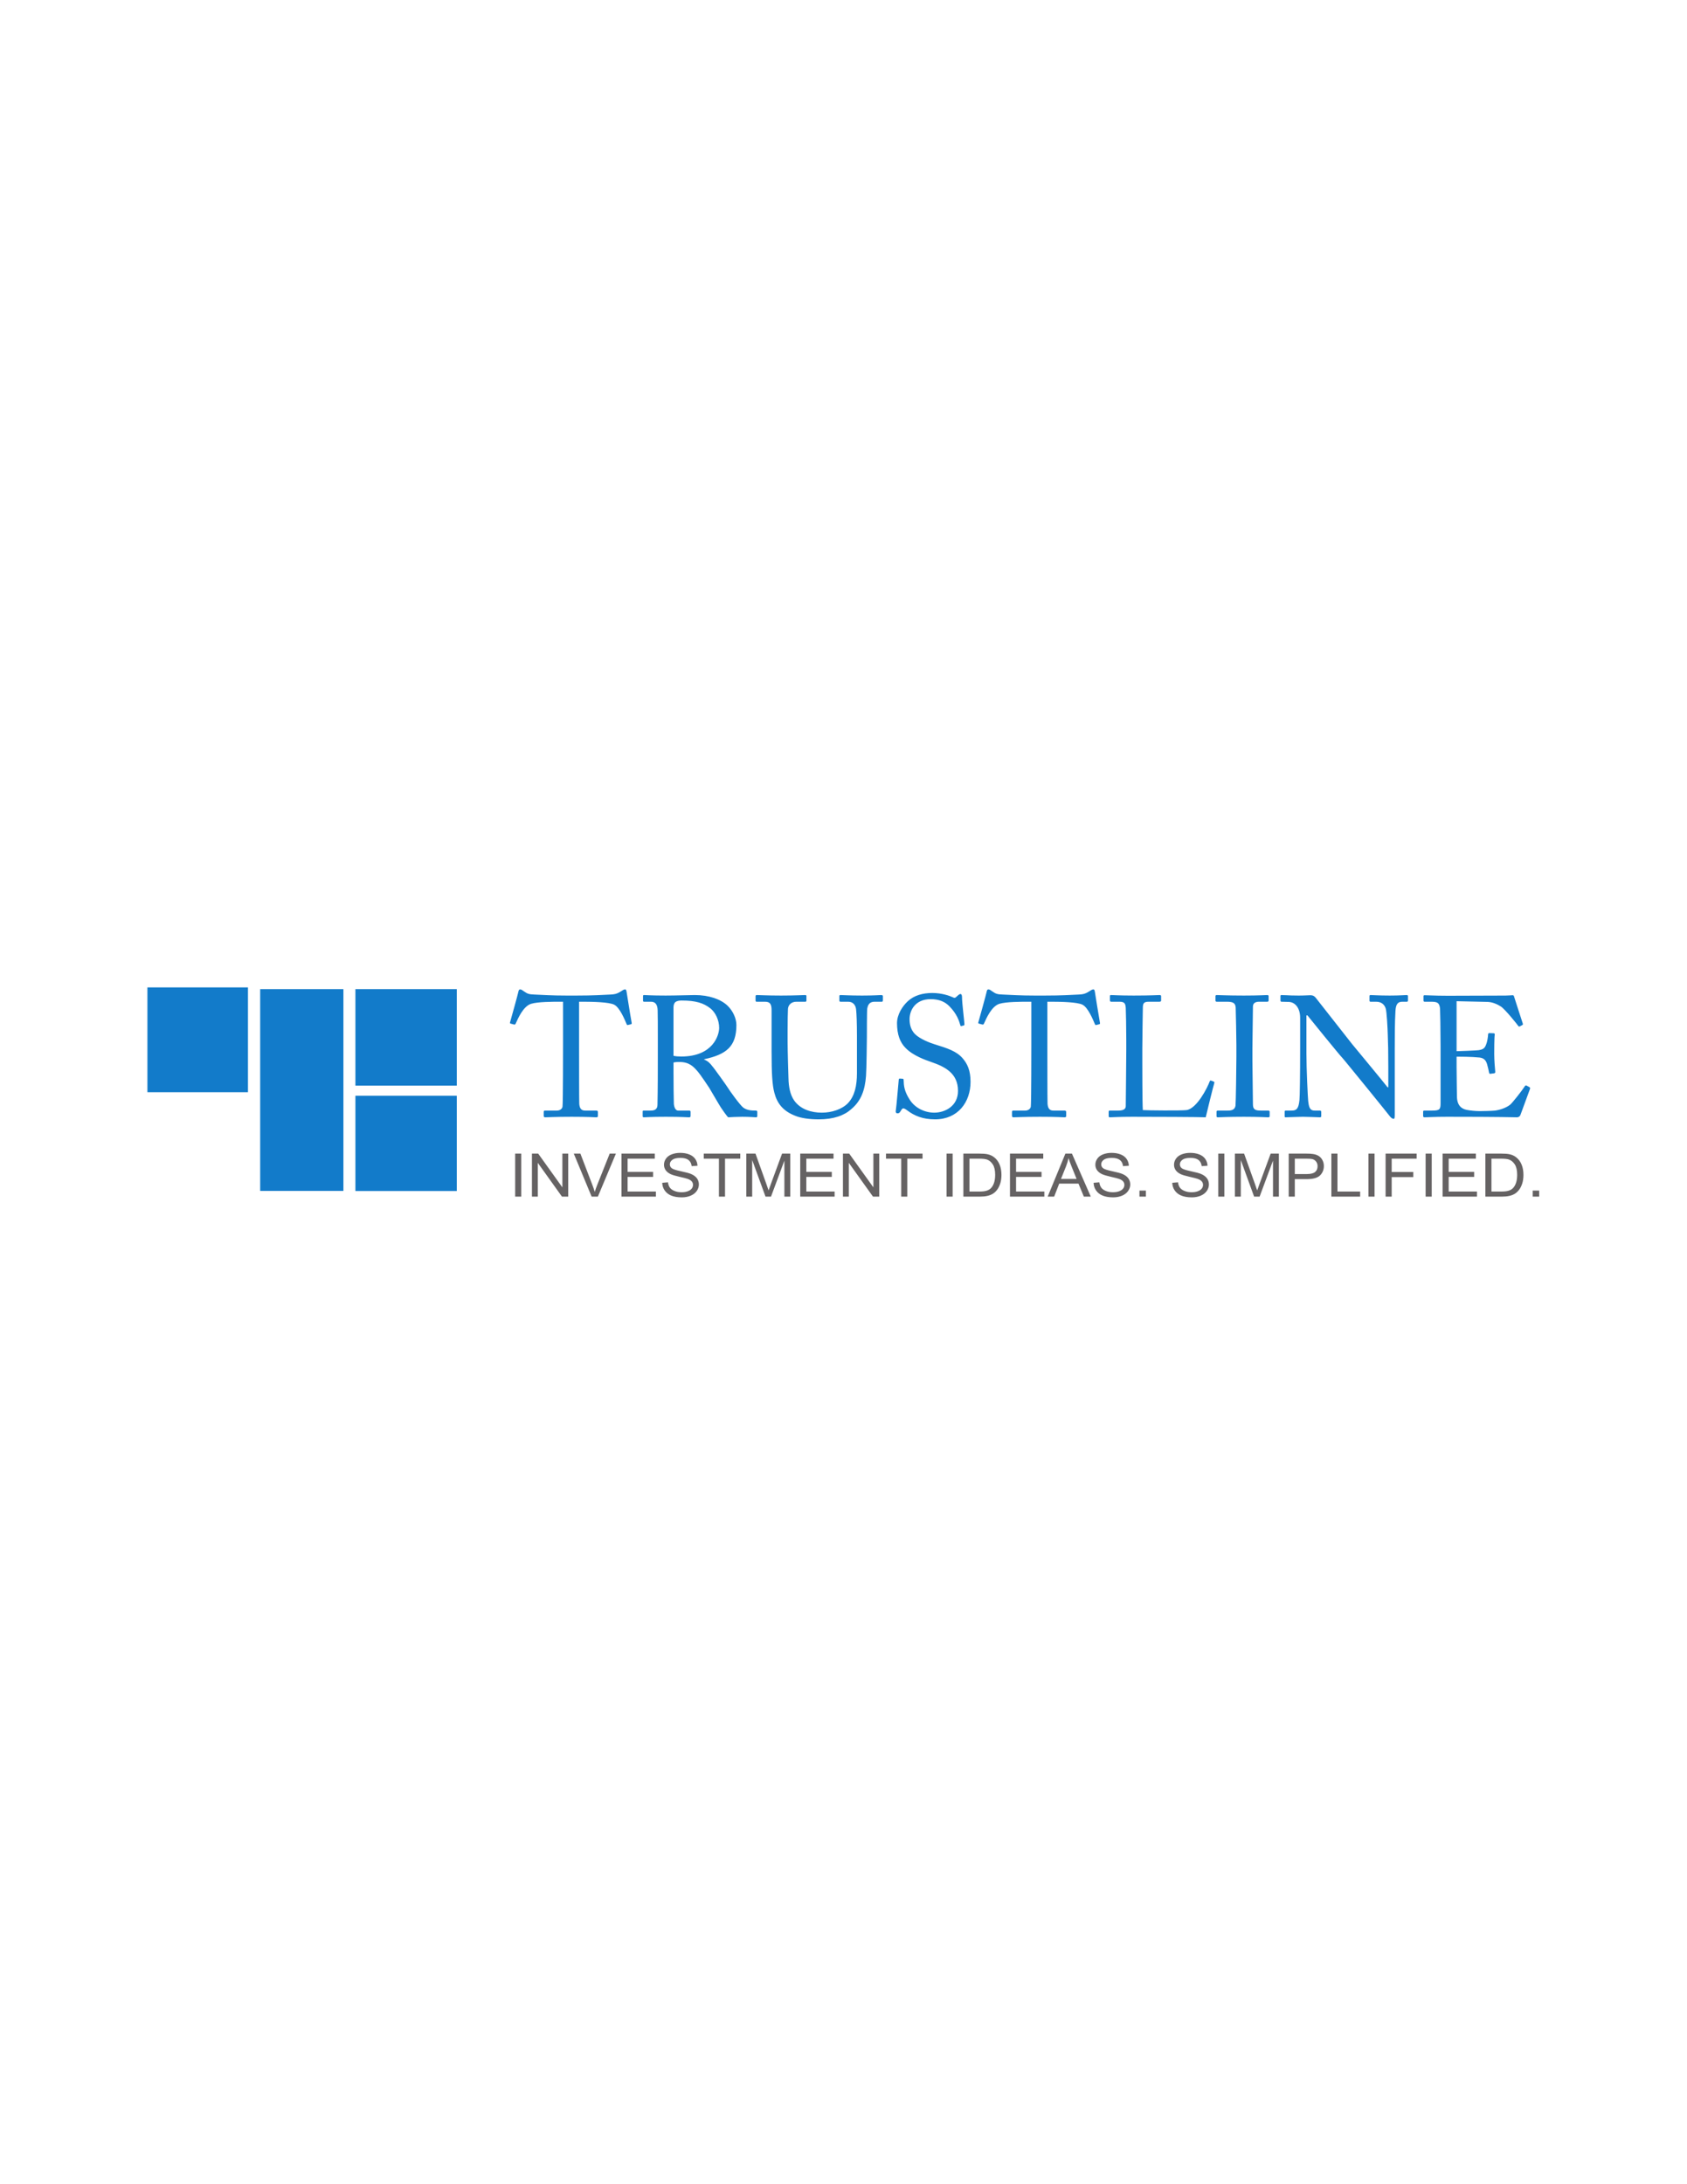 <?xml version="1.0" encoding="UTF-8" standalone="no"?>
<svg
   xmlns:dc="http://purl.org/dc/elements/1.1/"
   xmlns:cc="http://creativecommons.org/ns#"
   xmlns:rdf="http://www.w3.org/1999/02/22-rdf-syntax-ns#"
   xmlns:svg="http://www.w3.org/2000/svg"
   xmlns="http://www.w3.org/2000/svg"
   xmlns:sodipodi="http://sodipodi.sourceforge.net/DTD/sodipodi-0.dtd"
   xmlns:inkscape="http://www.inkscape.org/namespaces/inkscape"
   version="1.1"
   id="svg2"
   xml:space="preserve"
   width="816"
   height="1056"
   viewBox="0 0 816 1056"
   sodipodi:docname="Trustline Logo.ai"><defs
     id="defs6"><clipPath
       clipPathUnits="userSpaceOnUse"
       id="clipPath18"><path
         d="M 0,792 H 612 V 0 H 0 Z"
         id="path16" /></clipPath></defs><sodipodi:namedview
     pagecolor="#ffffff"
     bordercolor="#666666"
     borderopacity="1"
     objecttolerance="10"
     gridtolerance="10"
     guidetolerance="10"
     inkscape:pageopacity="0"
     inkscape:pageshadow="2"
     inkscape:window-width="640"
     inkscape:window-height="480"
     id="namedview4" /><g
     id="g10"
     inkscape:groupmode="layer"
     inkscape:label="Trustline Logo"
     transform="matrix(1.333,0,0,-1.333,0,1056)"><g
       id="g12"><g
         id="g14"
         clip-path="url(#clipPath18)"><g
           id="g20"
           transform="translate(528.544,429.064)"><path
             d="m 0,0 11.252,-0.248 c 1.706,-0.062 3.477,-0.809 4.804,-1.666 1.518,-0.933 6.196,-6.811 6.322,-7.057 0.063,-0.124 0.316,-0.312 0.506,-0.187 l 0.948,0.496 c 0.253,0.123 0.253,0.312 0.19,0.559 -0.19,0.621 -2.971,9.095 -3.224,9.966 -0.064,0.185 -0.19,0.309 -0.506,0.309 -0.316,0 -1.517,-0.124 -2.529,-0.124 -6.257,0 -12.516,-0.061 -18.774,-0.061 h -2.782 c -4.171,0 -6.385,0.185 -7.775,0.185 -0.317,0 -0.444,-0.124 -0.444,-0.309 V 0.247 c 0,-0.371 0.191,-0.433 0.506,-0.433 h 2.277 c 2.338,0 2.97,-0.436 3.223,-2.423 0.063,-0.621 0.19,-8.381 0.19,-13.535 v -6.084 -14.715 c 0,-2.298 -0.253,-2.731 -3.16,-2.731 h -2.53 c -0.441,0 -0.632,-0.062 -0.632,-0.312 v -1.675 c 0,-0.321 0.191,-0.447 0.57,-0.447 1.137,0 3.351,0.189 8.091,0.189 19.66,0 24.654,-0.189 25.286,-0.189 0.759,0 1.201,0.385 1.391,0.943 l 3.351,9.126 c 0.189,0.497 0.189,0.684 -0.127,0.871 l -1.011,0.559 c -0.38,0.186 -0.569,-0.063 -0.759,-0.373 -0.885,-1.428 -4.425,-5.899 -5.184,-6.52 -1.643,-1.366 -4.424,-2.048 -5.5,-2.172 -1.326,-0.124 -4.488,-0.189 -5.562,-0.189 -1.58,0 -3.414,0.189 -4.678,0.436 -1.96,0.373 -3.54,1.616 -3.604,4.842 0,1.243 -0.126,7.267 -0.126,10.619 v 3.85 c 1.011,0 5.372,0 8.345,-0.311 1.642,-0.187 2.339,-1.119 2.718,-2.422 0.189,-0.684 0.569,-2.111 0.695,-2.917 0.064,-0.437 0.19,-0.621 0.505,-0.56 l 1.392,0.186 c 0.253,0.061 0.38,0.188 0.38,0.497 -0.127,1.304 -0.38,4.283 -0.38,6.457 0,0.931 0,6.003 0.189,7.058 0.064,0.249 -0.062,0.496 -0.379,0.496 l -1.581,0.062 c -0.252,0 -0.441,-0.124 -0.441,-0.434 -0.065,-1.179 -0.318,-2.411 -0.506,-3.032 -0.57,-1.916 -1.076,-2.412 -2.908,-2.722 C 7.269,-17.882 0.506,-18.131 0,-18.131 Z m -56.767,-16.577 c 0,-11.053 -0.126,-18.131 -0.253,-19.31 -0.317,-3.042 -1.011,-3.787 -2.845,-3.787 h -2.149 c -0.316,0 -0.379,-0.189 -0.379,-0.375 v -1.612 c 0,-0.321 0.063,-0.447 0.316,-0.447 0.632,0 4.993,0.189 6.322,0.189 1.705,0 5.498,-0.189 6.131,-0.189 0.442,0 0.506,0.126 0.506,0.508 v 1.366 c 0,0.371 -0.064,0.56 -0.506,0.56 h -1.896 c -1.708,0 -2.087,1.177 -2.34,3.6 -0.126,1.242 -0.631,11.361 -0.631,17.137 v 13.782 h 0.379 c 0.378,-0.496 12.011,-14.838 12.706,-15.459 0.378,-0.373 4.993,-6.084 9.42,-11.488 3.918,-4.841 7.648,-9.435 7.711,-9.559 0.19,-0.249 0.759,-1.005 1.517,-1.005 0.253,0 0.316,0.621 0.316,1.501 v 23.222 c 0,4.036 0,10.181 0.254,14.343 0.126,2.357 0.758,3.414 2.465,3.414 h 1.707 c 0.252,0 0.378,0.186 0.378,0.433 v 1.554 c 0,0.247 -0.062,0.433 -0.505,0.433 -0.821,0 -2.339,-0.186 -6.132,-0.186 -4.046,0 -6.069,0.186 -6.953,0.186 -0.253,0 -0.379,-0.124 -0.379,-0.371 V 0.247 c 0,-0.309 0.126,-0.433 0.379,-0.433 h 2.022 c 1.77,0 2.971,-0.871 3.477,-2.423 0.38,-1.055 0.696,-7.14 0.759,-9.559 0.126,-3.105 0.19,-6.149 0.19,-11.673 v -7.389 h -0.253 c -1.518,1.987 -12.2,14.837 -12.896,15.706 -0.695,0.871 -12.959,16.516 -13.276,16.889 -0.505,0.56 -1.011,0.807 -1.833,0.807 -0.759,0 -2.085,-0.124 -4.235,-0.124 -2.15,0 -3.541,0.062 -4.488,0.124 -0.948,0 -1.454,0.062 -1.77,0.062 -0.316,0 -0.379,-0.124 -0.379,-0.371 V 0.247 c 0,-0.186 0.063,-0.433 0.379,-0.433 l 2.592,-0.062 c 2.275,-0.062 4.172,-2.112 4.172,-5.775 z m -23.137,-3.665 c 0,-3.291 -0.191,-16.701 -0.317,-17.632 -0.253,-1.615 -1.579,-1.8 -2.844,-1.8 h -3.54 c -0.316,0 -0.506,-0.124 -0.506,-0.375 v -1.674 c 0,-0.259 0.19,-0.385 0.506,-0.385 0.695,0 3.413,0.189 9.418,0.189 5.502,0 8.029,-0.189 8.788,-0.189 0.379,0 0.569,0.126 0.569,0.385 v 1.613 c 0,0.312 -0.19,0.436 -0.506,0.436 h -2.591 c -2.023,0 -2.971,0.309 -2.971,2.234 0,0.682 -0.191,15.026 -0.191,15.646 v 4.781 c 0,0.744 0.191,14.466 0.191,15.087 0,1.243 0.948,1.74 2.213,1.74 h 2.97 c 0.316,0 0.506,0.124 0.506,0.433 v 1.554 c 0,0.247 -0.127,0.433 -0.443,0.433 -0.885,0 -2.908,-0.186 -8.535,-0.186 -5.878,0 -9.102,0.186 -9.86,0.186 -0.253,0 -0.443,-0.124 -0.443,-0.371 V 0.185 c 0,-0.247 0.19,-0.371 0.506,-0.371 h 3.665 c 2.404,0 3.036,-0.621 3.162,-2.112 0.062,-0.932 0.253,-12.108 0.253,-13.597 z m -39.953,2.671 c 0,-3.789 -0.189,-19.248 -0.189,-20.428 0,-0.807 -0.379,-1.675 -2.719,-1.675 h -3.033 c -0.379,0 -0.444,-0.124 -0.444,-0.436 v -1.551 c 0,-0.321 0.065,-0.447 0.506,-0.447 0.823,0 3.098,0.189 8.092,0.189 6.764,0 24.97,-0.063 26.614,-0.189 0.379,1.687 2.908,11.932 3.098,12.367 0.063,0.372 0.063,0.436 -0.127,0.559 l -1.012,0.372 c -0.252,0.125 -0.379,0 -0.505,-0.247 -0.885,-2.424 -4.679,-9.872 -8.408,-10.432 -1.959,-0.247 -14.476,-0.123 -15.867,0 -0.19,2.546 -0.19,15.956 -0.19,17.014 v 5.338 c 0,4.347 0.19,13.722 0.19,14.528 0,1.802 0.253,2.423 2.213,2.423 h 3.793 c 0.505,0 0.632,0.186 0.632,0.495 v 1.429 c 0,0.31 -0.063,0.496 -0.569,0.496 -0.569,0 -3.224,-0.186 -9.356,-0.186 -5.248,0 -7.522,0.186 -8.219,0.186 -0.379,0 -0.441,-0.124 -0.441,-0.433 V 0.435 c 0,-0.312 0.062,-0.621 0.441,-0.621 h 2.971 c 1.897,0 2.213,-0.621 2.34,-2.236 0.063,-1.117 0.189,-7.699 0.189,-11.671 z m -34.452,1.427 c 0,-1.179 0,-20.24 -0.189,-22.041 -0.064,-0.744 -0.822,-1.489 -2.086,-1.489 h -4.299 c -0.38,0 -0.443,-0.189 -0.443,-0.621 v -1.181 c 0,-0.372 0.063,-0.632 0.569,-0.632 0.885,0 3.54,0.189 9.609,0.189 6.196,0 8.218,-0.189 8.85,-0.189 0.57,0 0.632,0.198 0.632,0.508 v 1.305 c 0,0.432 -0.062,0.621 -0.632,0.621 h -3.983 c -1.516,0 -2.022,0.93 -2.148,2.484 -0.065,1.054 -0.065,18.44 -0.065,19.308 v 17.696 h 1.77 c 3.098,0 9.041,-0.124 10.937,-1.057 2.086,-0.991 3.983,-5.774 4.489,-6.954 0.189,-0.433 0.253,-0.495 0.505,-0.433 l 1.012,0.247 c 0.316,0.062 0.443,0.186 0.379,0.498 -0.505,2.73 -1.707,10.431 -1.833,11.176 -0.126,0.806 -0.253,0.992 -0.569,0.992 -0.253,0 -0.442,-0.062 -0.758,-0.248 l -1.202,-0.744 c -1.074,-0.622 -1.896,-0.807 -3.287,-0.869 -3.098,-0.126 -5.816,-0.374 -12.707,-0.374 h -3.033 c -5.943,0 -8.598,0.248 -11.948,0.374 -1.833,0.062 -2.465,0.247 -3.603,1.054 l -0.823,0.559 c -0.253,0.186 -0.441,0.248 -0.759,0.248 -0.251,0 -0.504,-0.186 -0.631,-0.992 -0.126,-0.683 -2.34,-8.693 -2.982,-10.929 -0.127,-0.371 0.063,-0.432 0.253,-0.496 l 1.148,-0.311 c 0.317,-0.062 0.507,0 0.633,0.311 0.885,1.987 2.782,6.332 5.626,7.203 2.465,0.745 7.965,0.745 9.988,0.745 h 1.58 z m -34.957,-26.709 c 8.344,0 12.895,6.282 12.895,13.61 0,4.098 -1.138,6.517 -2.781,8.442 -2.276,2.732 -5.817,3.788 -10.179,5.153 -1.833,0.56 -5.372,1.926 -7.205,3.727 -1.581,1.613 -1.96,3.662 -1.96,5.4 0,3.168 2.023,7.265 7.649,7.265 2.972,0 5.183,-0.868 6.89,-2.67 2.592,-2.669 3.414,-5.091 3.92,-6.891 0.063,-0.187 0.189,-0.249 0.379,-0.187 l 0.758,0.187 c 0.253,0.062 0.316,0.187 0.316,0.496 -0.063,1.366 -0.884,7.699 -0.884,9.872 0,0.559 -0.19,1.057 -0.506,1.057 -0.316,0 -0.506,-0.124 -0.822,-0.374 l -0.822,-0.745 c -0.316,-0.309 -0.632,-0.371 -1.201,-0.062 -1.075,0.498 -3.856,1.553 -7.46,1.553 -3.413,0 -6.574,-0.87 -8.849,-2.98 -1.96,-1.802 -3.92,-4.843 -3.92,-7.948 0,-4.097 1.075,-7.017 3.161,-9.065 2.718,-2.793 7.27,-4.347 9.229,-5.028 5.057,-1.738 9.736,-4.099 9.736,-10.493 0,-5.589 -4.805,-7.887 -8.598,-7.887 -3.476,0 -6.953,1.677 -8.85,4.597 -2.086,3.164 -2.212,5.215 -2.276,7.199 0,0.374 -0.126,0.499 -0.379,0.499 l -0.948,0.062 c -0.253,0 -0.38,0 -0.443,-0.372 -0.189,-1.802 -0.822,-9.687 -1.074,-11.238 -0.127,-0.683 0.189,-0.995 0.569,-0.995 0.442,0 0.758,0.061 1.138,0.745 0.379,0.621 0.632,1.056 1.011,1.056 0.316,0 0.695,-0.186 1.454,-0.744 2.529,-1.925 5.626,-3.241 10.052,-3.241 m -42.229,0 c -3.286,0 -6.449,0.436 -8.533,1.316 -4.299,1.674 -6.512,4.406 -7.524,8.318 -0.758,2.796 -1.011,6.954 -1.011,15.088 v 14.778 c 0,2.172 -0.442,3.167 -2.402,3.167 h -2.97 c -0.38,0 -0.444,0.124 -0.444,0.558 v 1.366 c 0,0.372 0.064,0.496 0.57,0.496 0.632,0 3.73,-0.186 8.66,-0.186 4.931,0 7.964,0.186 8.661,0.186 0.504,0 0.569,-0.124 0.569,-0.371 V 0.247 c 0,-0.309 -0.065,-0.433 -0.506,-0.433 h -3.161 c -1.833,0 -2.908,-1.18 -3.034,-2.546 -0.065,-0.559 -0.127,-4.906 -0.127,-8.07 v -4.1 c 0,-3.29 0.253,-11.177 0.316,-13.162 0.063,-2.857 0.569,-5.776 2.023,-7.887 2.338,-3.352 6.385,-4.47 10.051,-4.47 3.603,0 7.27,1.18 9.483,3.417 2.464,2.607 3.287,6.332 3.287,10.925 v 13.289 c 0,4.72 -0.127,8.318 -0.316,9.872 -0.19,1.614 -1.201,2.732 -2.845,2.732 h -2.782 c -0.379,0 -0.442,0.186 -0.442,0.495 v 1.492 c 0,0.309 0.063,0.433 0.442,0.433 0.632,0 3.541,-0.186 7.776,-0.186 4.362,0 6.384,0.186 6.953,0.186 0.569,0 0.632,-0.247 0.632,-0.433 V 0.435 c 0,-0.374 -0.063,-0.621 -0.378,-0.621 h -2.592 c -2.339,0 -2.529,-1.74 -2.718,-2.484 -0.127,-0.621 -0.127,-9.438 -0.127,-10.308 0,-0.868 -0.126,-11.735 -0.317,-14.154 -0.379,-5.092 -1.77,-9.004 -5.309,-11.983 -2.529,-2.299 -6.385,-3.738 -11.885,-3.738 m -52.658,40.619 c 0,0.991 0.316,1.674 0.759,1.986 0.569,0.371 1.39,0.495 2.148,0.495 5.247,0 8.029,-0.93 10.494,-2.856 1.834,-1.489 3.161,-4.221 3.161,-7.078 0,-2.608 -2.212,-10.369 -13.717,-10.369 -1.201,0 -1.897,0.063 -2.845,0.25 z m -5.69,-17.45 c 0,-5.897 0,-11.734 -0.126,-17.879 0,-1.678 -1.075,-2.111 -2.466,-2.111 h -2.592 c -0.316,0 -0.316,-0.189 -0.316,-0.498 V -41.6 c 0,-0.31 0,-0.508 0.506,-0.508 0.696,0 2.15,0.189 7.903,0.189 6.005,0 7.585,-0.189 8.28,-0.189 0.632,0 0.695,0.126 0.695,0.571 v 1.365 c 0,0.309 -0.063,0.498 -0.504,0.498 h -3.983 c -0.948,0 -1.454,1.116 -1.58,2.42 -0.065,0.931 -0.127,7.885 -0.127,11.549 v 3.477 c 0.885,0.187 1.517,0.187 2.086,0.187 3.666,0 5.183,-1.677 6.827,-3.602 0.758,-0.868 3.793,-5.339 4.046,-5.775 0.316,-0.495 3.73,-6.393 4.236,-7.14 0.569,-0.807 1.959,-2.918 2.655,-3.55 0.948,0.063 3.287,0.189 5.119,0.189 2.783,0 4.426,-0.189 4.931,-0.189 0.443,0 0.506,0.198 0.506,0.571 v 1.365 c 0,0.248 -0.063,0.498 -0.506,0.498 -1.769,0 -3.224,0.124 -4.55,1.054 -1.201,0.871 -5.247,6.518 -5.563,7.139 -0.506,0.809 -4.995,7.142 -5.753,7.948 -0.506,0.684 -1.391,1.802 -2.908,2.36 v 0.125 c 8.09,1.739 11.694,4.655 11.694,12.418 0,2.296 -1.2,5.091 -3.286,7.078 -2.403,2.234 -6.575,3.786 -11.821,3.786 -1.139,0 -7.019,-0.186 -10.558,-0.186 -5.31,0 -7.27,0.186 -7.839,0.186 -0.316,0 -0.379,-0.124 -0.379,-0.433 V 0.247 c 0,-0.247 0.063,-0.433 0.379,-0.433 h 2.529 c 1.581,0 2.339,-1.057 2.402,-3.105 0.063,-1.801 0.063,-5.775 0.063,-10.37 z m -34.388,3.54 c 0,-1.179 0,-20.24 -0.191,-22.041 -0.062,-0.744 -0.822,-1.489 -2.086,-1.489 h -4.298 c -0.379,0 -0.444,-0.189 -0.444,-0.621 v -1.181 c 0,-0.372 0.065,-0.632 0.57,-0.632 0.886,0 3.54,0.189 9.609,0.189 6.195,0 8.218,-0.189 8.85,-0.189 0.569,0 0.631,0.198 0.631,0.508 v 1.305 c 0,0.432 -0.062,0.621 -0.631,0.621 h -3.983 c -1.517,0 -2.022,0.93 -2.149,2.484 -0.063,1.054 -0.063,18.44 -0.063,19.308 v 17.696 h 1.77 c 3.098,0 9.039,-0.124 10.937,-1.057 2.085,-0.991 3.983,-5.774 4.488,-6.954 0.189,-0.433 0.252,-0.495 0.506,-0.433 l 1.012,0.247 c 0.315,0.062 0.441,0.186 0.379,0.498 -0.506,2.73 -1.708,10.431 -1.835,11.176 -0.126,0.806 -0.253,0.992 -0.567,0.992 -0.254,0 -0.444,-0.062 -0.759,-0.248 l -1.201,-0.744 c -1.076,-0.622 -1.898,-0.807 -3.289,-0.869 -3.096,-0.126 -5.815,-0.374 -12.706,-0.374 h -3.033 c -5.944,0 -8.598,0.248 -11.948,0.374 -1.834,0.062 -2.466,0.247 -3.604,1.054 l -0.821,0.559 c -0.253,0.186 -0.443,0.248 -0.759,0.248 -0.253,0 -0.506,-0.186 -0.632,-0.992 -0.127,-0.683 -2.339,-8.693 -2.982,-10.929 -0.126,-0.371 0.063,-0.432 0.253,-0.496 l 1.148,-0.311 c 0.316,-0.062 0.506,0 0.632,0.311 0.885,1.987 2.782,6.332 5.627,7.203 2.466,0.745 7.965,0.745 9.988,0.745 h 1.581 z"
             style="fill:#127bca;fill-opacity:1;fill-rule:evenodd;stroke:none"
             id="path22" /></g><path
           d="M 89.979,434.074 H 53.493 v -38.018 h 36.486 z"
           style="fill:#127bca;fill-opacity:1;fill-rule:evenodd;stroke:none"
           id="path24" /><g
           id="g26"
           transform="translate(124.611,393.967)"><path
             d="M 0,0 V -6.649 -33.707 H -30.202 V -6.649 0 39.473 H 0 Z"
             style="fill:#127bca;fill-opacity:1;fill-rule:evenodd;stroke:none"
             id="path28" /></g><path
           d="m 128.963,433.44 h 36.788 v -34.993 h -36.788 z"
           style="fill:#127bca;fill-opacity:1;fill-rule:evenodd;stroke:none"
           id="path30" /><path
           d="m 556.168,360.374 h 2.339 v -2.184 h -2.339 z m -14.969,-0.341 h 3.569 c 1.099,0 1.967,0.094 2.594,0.287 0.626,0.192 1.124,0.46 1.498,0.809 0.525,0.488 0.933,1.148 1.226,1.973 0.292,0.828 0.439,1.827 0.439,3.008 0,1.631 -0.288,2.884 -0.859,3.76 -0.576,0.88 -1.272,1.465 -2.093,1.762 -0.592,0.214 -1.549,0.32 -2.861,0.32 h -3.513 z m -2.21,-1.842 v 15.602 h 5.754 c 1.3,0 2.293,-0.075 2.977,-0.224 0.958,-0.204 1.775,-0.578 2.45,-1.116 0.881,-0.697 1.542,-1.584 1.978,-2.666 0.441,-1.083 0.657,-2.318 0.657,-3.71 0,-1.184 -0.146,-2.234 -0.447,-3.149 -0.295,-0.916 -0.674,-1.675 -1.14,-2.274 -0.463,-0.599 -0.968,-1.072 -1.521,-1.413 -0.549,-0.346 -1.214,-0.606 -1.993,-0.785 -0.783,-0.178 -1.677,-0.265 -2.684,-0.265 z m -15.525,0 v 15.602 h 12.08 v -1.841 h -9.871 v -4.778 h 9.246 v -1.83 h -9.246 v -5.311 h 10.261 v -1.842 z m -6.156,15.602 h 2.211 V 358.19 h -2.211 z m -14.525,-15.602 v 15.602 h 11.276 v -1.841 h -9.063 v -4.832 h 7.842 v -1.842 h -7.842 v -7.087 z m -6.222,15.602 h 2.211 V 358.19 h -2.211 z m -13.454,-15.602 v 15.602 h 2.213 v -13.76 h 8.23 v -1.842 z m -13.268,8.184 h 4.322 c 1.428,0 2.444,0.248 3.043,0.745 0.599,0.498 0.899,1.196 0.899,2.097 0,0.653 -0.176,1.212 -0.529,1.677 -0.354,0.466 -0.817,0.771 -1.396,0.919 -0.374,0.092 -1.059,0.139 -2.064,0.139 h -4.275 z m -2.211,-8.184 v 15.602 h 6.304 c 1.109,0 1.958,-0.05 2.54,-0.149 0.821,-0.126 1.511,-0.37 2.066,-0.729 0.553,-0.357 1,-0.861 1.339,-1.505 0.339,-0.647 0.507,-1.354 0.507,-2.128 0,-1.326 -0.453,-2.453 -1.355,-3.372 -0.906,-0.915 -2.541,-1.376 -4.903,-1.376 h -4.287 v -6.343 z m -19.518,0 v 15.602 h 3.331 l 3.952,-11.047 c 0.367,-1.027 0.636,-1.798 0.798,-2.31 0.191,0.567 0.487,1.402 0.892,2.503 l 4,10.854 h 2.977 v -15.602 h -2.132 v 13.06 l -4.857,-13.06 h -1.996 l -4.833,13.281 v -13.281 z m -6.039,15.602 h 2.21 V 358.19 h -2.21 z m -16.7,-10.589 2.086,0.171 c 0.097,-0.782 0.327,-1.421 0.688,-1.922 0.364,-0.501 0.922,-0.905 1.681,-1.213 0.76,-0.309 1.616,-0.462 2.565,-0.462 0.844,0 1.587,0.116 2.233,0.349 0.646,0.236 1.129,0.556 1.444,0.963 0.316,0.411 0.475,0.853 0.475,1.336 0,0.491 -0.152,0.916 -0.459,1.283 -0.304,0.367 -0.805,0.672 -1.502,0.919 -0.452,0.163 -1.441,0.417 -2.977,0.763 -1.533,0.345 -2.611,0.668 -3.226,0.973 -0.797,0.389 -1.393,0.876 -1.786,1.454 -0.388,0.577 -0.583,1.224 -0.583,1.943 0,0.784 0.237,1.523 0.716,2.206 0.479,0.686 1.178,1.205 2.096,1.561 0.923,0.353 1.942,0.531 3.067,0.531 1.241,0 2.331,-0.185 3.28,-0.559 0.946,-0.372 1.674,-0.92 2.183,-1.643 0.505,-0.722 0.783,-1.544 0.821,-2.458 l -2.121,-0.15 c -0.116,0.985 -0.501,1.733 -1.16,2.235 -0.658,0.504 -1.626,0.755 -2.91,0.755 -1.339,0 -2.311,-0.23 -2.926,-0.686 -0.611,-0.459 -0.918,-1.011 -0.918,-1.653 0,-0.564 0.218,-1.025 0.649,-1.384 0.428,-0.364 1.537,-0.734 3.335,-1.112 1.799,-0.382 3.031,-0.713 3.701,-0.996 0.973,-0.421 1.692,-0.952 2.155,-1.59 0.464,-0.644 0.693,-1.385 0.693,-2.221 0,-0.831 -0.253,-1.612 -0.763,-2.346 -0.509,-0.734 -1.241,-1.305 -2.195,-1.715 -0.953,-0.407 -2.026,-0.61 -3.217,-0.61 -1.514,0 -2.783,0.203 -3.801,0.617 -1.024,0.411 -1.826,1.028 -2.409,1.857 -0.58,0.824 -0.888,1.761 -0.915,2.804 m -11.902,-2.83 h 2.339 v -2.184 h -2.339 z m -16.641,2.83 2.085,0.171 c 0.097,-0.782 0.328,-1.421 0.689,-1.922 0.362,-0.501 0.922,-0.905 1.681,-1.213 0.759,-0.309 1.615,-0.462 2.564,-0.462 0.844,0 1.588,0.116 2.234,0.349 0.645,0.236 1.127,0.556 1.443,0.963 0.315,0.411 0.476,0.853 0.476,1.336 0,0.491 -0.153,0.916 -0.46,1.283 -0.304,0.367 -0.806,0.672 -1.502,0.919 -0.451,0.163 -1.44,0.417 -2.977,0.763 -1.533,0.345 -2.61,0.668 -3.225,0.973 -0.798,0.389 -1.393,0.876 -1.786,1.454 -0.389,0.577 -0.584,1.224 -0.584,1.943 0,0.784 0.237,1.523 0.716,2.206 0.479,0.686 1.179,1.205 2.097,1.561 0.923,0.353 1.942,0.531 3.066,0.531 1.242,0 2.332,-0.185 3.281,-0.559 0.945,-0.372 1.673,-0.92 2.182,-1.643 0.506,-0.722 0.782,-1.544 0.821,-2.458 l -2.12,-0.15 c -0.117,0.985 -0.503,1.733 -1.16,2.235 -0.658,0.504 -1.626,0.755 -2.911,0.755 -1.338,0 -2.31,-0.23 -2.926,-0.686 -0.611,-0.459 -0.918,-1.011 -0.918,-1.653 0,-0.564 0.218,-1.025 0.65,-1.384 0.428,-0.364 1.537,-0.734 3.335,-1.112 1.797,-0.382 3.031,-0.713 3.7,-0.996 0.974,-0.421 1.693,-0.952 2.155,-1.59 0.463,-0.644 0.694,-1.385 0.694,-2.221 0,-0.831 -0.253,-1.612 -0.763,-2.346 -0.51,-0.734 -1.241,-1.305 -2.195,-1.715 -0.953,-0.407 -2.026,-0.61 -3.217,-0.61 -1.514,0 -2.783,0.203 -3.803,0.617 -1.022,0.411 -1.824,1.028 -2.408,1.857 -0.58,0.824 -0.888,1.761 -0.914,2.804 m -11.836,1.395 h 5.669 l -1.748,4.32 c -0.529,1.31 -0.925,2.39 -1.182,3.236 -0.214,-1.002 -0.513,-1.995 -0.903,-2.982 z m -4.822,-6.408 6.421,15.602 h 2.381 l 6.84,-15.602 h -2.521 l -1.949,4.726 h -6.989 l -1.833,-4.726 z m -13.688,0 v 15.602 h 12.081 v -1.841 h -9.872 v -4.778 h 9.246 v -1.83 h -9.246 v -5.311 h 10.262 v -1.842 z m -14.697,1.842 h 3.568 c 1.101,0 1.969,0.094 2.596,0.287 0.625,0.192 1.124,0.46 1.498,0.809 0.525,0.488 0.933,1.148 1.226,1.973 0.291,0.828 0.439,1.827 0.439,3.008 0,1.631 -0.288,2.884 -0.86,3.76 -0.576,0.88 -1.273,1.465 -2.093,1.762 -0.592,0.214 -1.549,0.32 -2.86,0.32 h -3.514 z m -2.211,-1.842 v 15.602 h 5.756 c 1.299,0 2.291,-0.075 2.977,-0.224 0.957,-0.204 1.774,-0.578 2.45,-1.116 0.881,-0.697 1.541,-1.584 1.977,-2.666 0.44,-1.083 0.658,-2.318 0.658,-3.71 0,-1.184 -0.148,-2.234 -0.448,-3.149 -0.296,-0.916 -0.673,-1.675 -1.14,-2.274 -0.463,-0.599 -0.969,-1.072 -1.521,-1.413 -0.548,-0.346 -1.213,-0.606 -1.992,-0.785 -0.783,-0.178 -1.678,-0.265 -2.685,-0.265 z m -6.108,15.602 h 2.21 V 358.19 h -2.21 z m -16.45,-15.602 v 13.761 h -5.506 v 1.841 h 13.245 v -1.841 h -5.529 v -13.761 z m -21.137,0 v 15.602 h 2.268 l 8.779,-12.249 v 12.249 h 2.12 v -15.602 h -2.268 l -8.779,12.261 v -12.261 z m -15.502,0 v 15.602 h 12.082 v -1.841 h -9.873 v -4.778 h 9.246 v -1.83 h -9.246 v -5.311 h 10.262 v -1.842 z m -19.565,0 v 15.602 h 3.331 l 3.953,-11.047 c 0.367,-1.027 0.635,-1.798 0.798,-2.31 0.19,0.567 0.486,1.402 0.892,2.503 l 3.999,10.854 h 2.977 v -15.602 h -2.133 v 13.06 l -4.856,-13.06 h -1.997 l -4.833,13.281 v -13.281 z m -9.938,0 v 13.761 h -5.505 v 1.841 h 13.245 v -1.841 h -5.529 v -13.761 z m -20.575,5.013 2.085,0.171 c 0.097,-0.782 0.327,-1.421 0.689,-1.922 0.362,-0.501 0.922,-0.905 1.68,-1.213 0.759,-0.309 1.616,-0.462 2.564,-0.462 0.845,0 1.589,0.116 2.234,0.349 0.646,0.236 1.128,0.556 1.444,0.963 0.315,0.411 0.475,0.853 0.475,1.336 0,0.491 -0.152,0.916 -0.459,1.283 -0.304,0.367 -0.806,0.672 -1.502,0.919 -0.451,0.163 -1.44,0.417 -2.977,0.763 -1.533,0.345 -2.611,0.668 -3.226,0.973 -0.797,0.389 -1.393,0.876 -1.786,1.454 -0.388,0.577 -0.583,1.224 -0.583,1.943 0,0.784 0.237,1.523 0.715,2.206 0.48,0.686 1.18,1.205 2.098,1.561 0.922,0.353 1.942,0.531 3.066,0.531 1.242,0 2.331,-0.185 3.281,-0.559 0.945,-0.372 1.673,-0.92 2.182,-1.643 0.506,-0.722 0.782,-1.544 0.821,-2.458 l -2.121,-0.15 c -0.116,0.985 -0.502,1.733 -1.159,2.235 -0.658,0.504 -1.627,0.755 -2.911,0.755 -1.338,0 -2.31,-0.23 -2.927,-0.686 -0.61,-0.459 -0.917,-1.011 -0.917,-1.653 0,-0.564 0.218,-1.025 0.65,-1.384 0.428,-0.364 1.537,-0.734 3.335,-1.112 1.797,-0.382 3.031,-0.713 3.699,-0.996 0.973,-0.421 1.693,-0.952 2.156,-1.59 0.463,-0.644 0.693,-1.385 0.693,-2.221 0,-0.831 -0.252,-1.612 -0.763,-2.346 -0.509,-0.734 -1.24,-1.305 -2.194,-1.715 -0.953,-0.407 -2.026,-0.61 -3.218,-0.61 -1.513,0 -2.782,0.203 -3.802,0.617 -1.022,0.411 -1.824,1.028 -2.409,1.857 -0.579,0.824 -0.887,1.761 -0.913,2.804 m -14.774,-5.013 v 15.602 h 12.08 v -1.841 h -9.871 v -4.778 h 9.246 v -1.83 h -9.246 v -5.311 h 10.261 v -1.842 z m -10.845,0 -6.474,15.602 h 2.397 l 4.342,-11.334 c 0.351,-0.908 0.642,-1.762 0.875,-2.553 0.262,0.85 0.561,1.7 0.903,2.553 l 4.515,11.334 h 2.256 l -6.544,-15.602 z m -21.657,0 v 15.602 h 2.268 l 8.778,-12.249 v 12.249 h 2.12 v -15.602 h -2.268 l -8.779,12.261 v -12.261 z m -6.086,15.602 h 2.21 V 358.19 h -2.21 z"
           style="fill:#656263;fill-opacity:1;fill-rule:evenodd;stroke:none"
           id="path32" /><path
           d="m 128.963,394.764 h 36.788 V 360.22 h -36.788 z"
           style="fill:#127bca;fill-opacity:1;fill-rule:evenodd;stroke:none"
           id="path34" /></g></g></g></svg>
